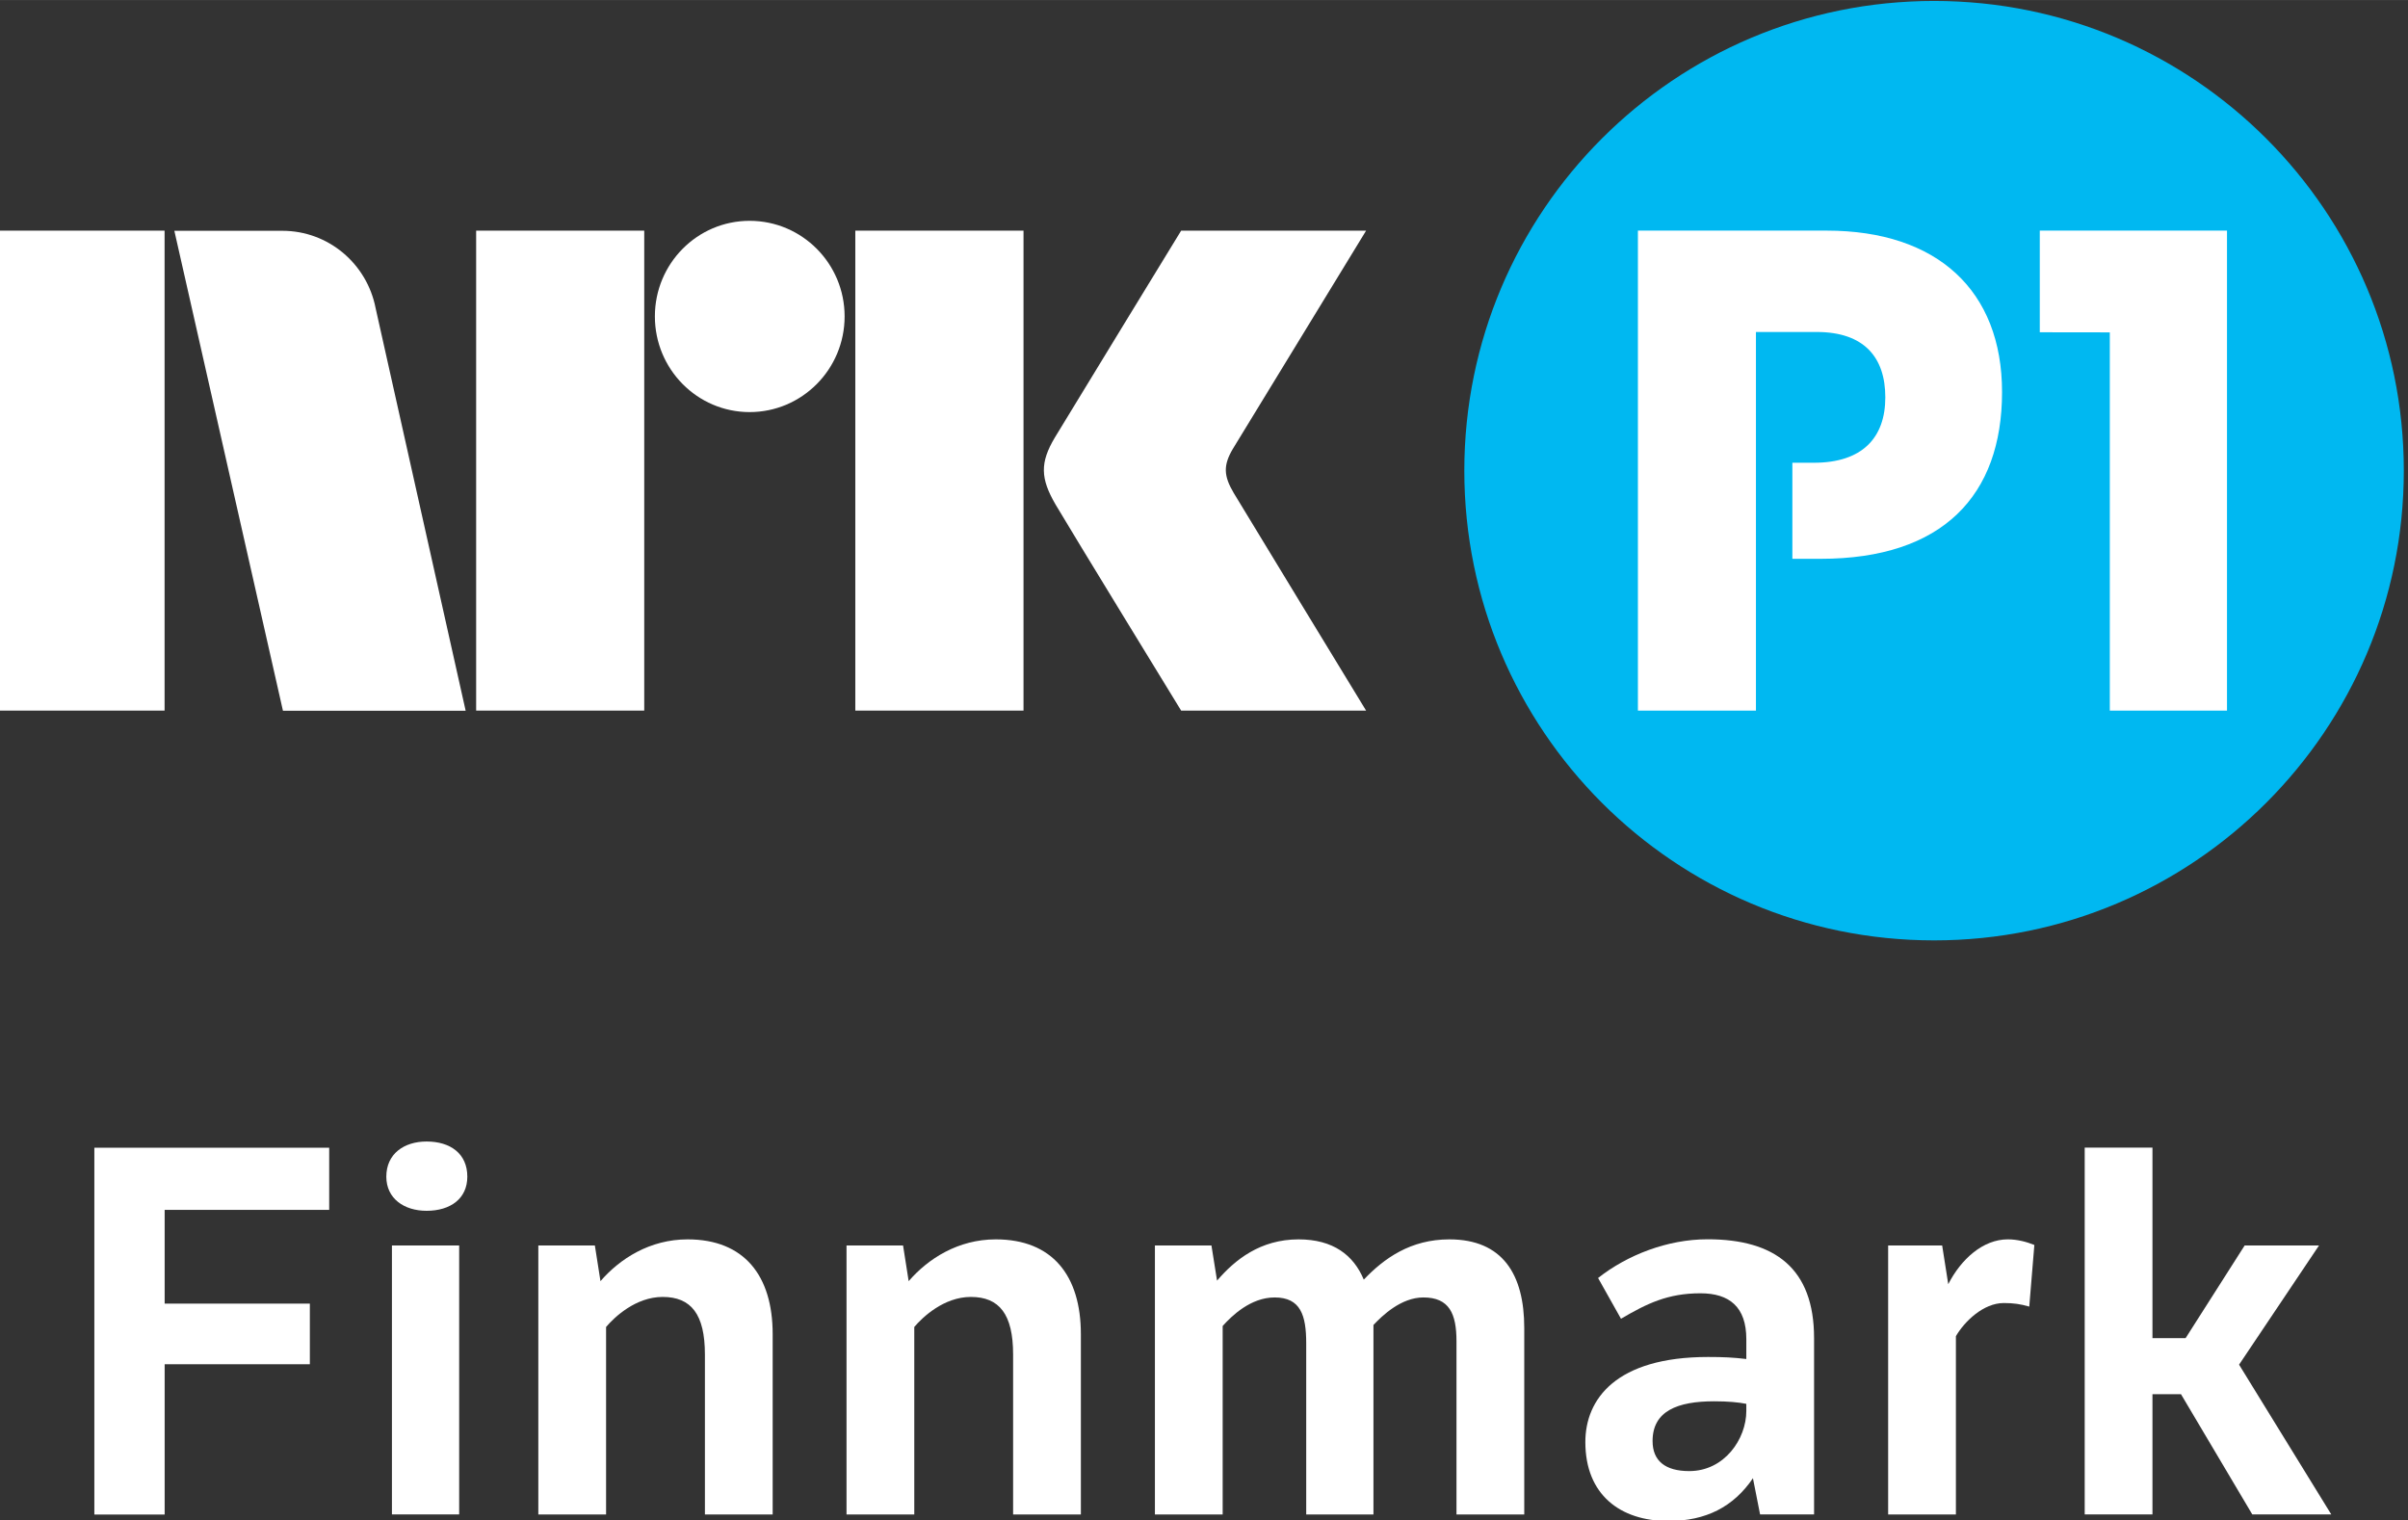 <svg width="800" height="505.11" version="1.1" viewBox="0 0 211.67 133.64" xmlns="http://www.w3.org/2000/svg">
 <rect x="0" y="0" width="211.67" height="133.64" fill="#333333" stroke="none"/>
 <g transform="translate(-4.826 45.502)">
  <g transform="matrix(1.659 0 0 -1.659 -1461.3 321.88)">
   <path d="m888.74 160.64h12.443v-3.293h-8.718v-4.967h7.693v-3.212h-7.693v-7.963h-3.725z" fill="#fff"/>
   <path d="m908.07 141.21h-3.563v14.252h3.563zm-1.727 19.759c1.268 0 2.159-0.648 2.159-1.862 0-1.162-0.891-1.809-2.159-1.809-1.189 0-2.133 0.647-2.133 1.809 0 1.214 0.944 1.862 2.133 1.862" fill="#fff"/>
   <g transform="translate(915.26 155.46)">
    <path d="m0 0 0.297-1.89c1.026 1.189 2.618 2.214 4.616 2.214 2.996 0 4.508-1.917 4.508-5.02v-9.556h-3.59v8.476c0 2.132-0.729 3.05-2.241 3.05-1.43 0-2.564-1.08-2.996-1.592v-9.934h-3.59v14.252z" fill="#fff"/>
   </g>
   <g transform="translate(931.59 155.46)">
    <path d="m0 0 0.297-1.89c1.026 1.189 2.618 2.214 4.616 2.214 2.996 0 4.508-1.917 4.508-5.02v-9.556h-3.59v8.476c0 2.132-0.729 3.05-2.241 3.05-1.43 0-2.564-1.08-2.996-1.592v-9.934h-3.59v14.252z" fill="#fff"/>
   </g>
   <g transform="translate(947.93 155.46)">
    <path d="m0 0 0.297-1.862c0.945 1.106 2.295 2.186 4.319 2.186 1.835 0 2.915-0.837 3.455-2.133 1.079 1.134 2.484 2.133 4.534 2.133 2.808 0 3.969-1.836 3.969-4.697v-9.879h-3.591v9.178c0 1.457-0.378 2.321-1.754 2.321-1.187 0-2.186-0.972-2.645-1.458v-10.041h-3.563v9.069c0 1.485-0.297 2.43-1.673 2.43-1.269 0-2.268-0.972-2.754-1.512v-9.987h-3.59v14.252z" fill="#fff"/>
   </g>
   <g transform="translate(976.27 147.07)">
    <path d="m0 0c-0.405 0.081-0.972 0.135-1.7 0.135-1.944 0-3.267-0.513-3.267-2.106 0-1.052 0.675-1.592 1.944-1.592 1.863 0 3.023 1.701 3.023 3.185zm3.59-5.857h-2.861l-0.378 1.916c-1.026-1.511-2.484-2.267-4.481-2.267-2.564 0-4.399 1.403-4.399 4.184 0 2.267 1.619 4.507 6.505 4.507 0.809 0 1.349-0.027 2.024-0.108v1.053c0 1.701-0.891 2.429-2.43 2.429-1.727 0-2.834-0.54-4.211-1.349l-1.213 2.159c1.538 1.215 3.67 2.052 5.802 2.052 3.564 0 5.642-1.539 5.642-5.237z" fill="#fff"/>
   </g>
   <g transform="translate(986.97 153.41)">
    <path d="m0 0c0.675 1.322 1.836 2.375 3.158 2.375 0.513 0 0.999-0.135 1.404-0.297l-0.27-3.266c-0.459 0.135-0.837 0.189-1.35 0.189-1.08 0-2.078-0.972-2.537-1.755v-9.447h-3.59v14.252h2.862z" fill="#fff"/>
   </g>
   <g transform="translate(997.79 150.55)">
    <path d="m0 0h1.755l3.131 4.912h3.94l-4.237-6.316 4.886-7.936h-4.185l-3.778 6.37h-1.512v-6.37h-3.59v19.435h3.59z" fill="#fff"/>
   </g>
   <path d="m883.55 183.8h8.911v25.429h-8.911z" fill="#fff"/>
   <path d="m908.97 183.8h8.906v25.429h-8.906z" fill="#fff"/>
   <path d="m929.06 183.8h8.912v25.429h-8.912z" fill="#fff"/>
   <g transform="translate(923.46 209.75)">
    <path d="m0 0c-2.774 0-5.02-2.267-5.02-5.064 0-2.796 2.246-5.07 5.02-5.07 2.778 0 5.033 2.274 5.033 5.07 0 2.797-2.255 5.064-5.033 5.064" fill="#fff"/>
   </g>
   <g transform="translate(949.11 195.33)">
    <path d="m0 0c-0.533 0.903-0.564 1.459-0.05 2.331l7.064 11.567h-9.8s-5.887-9.624-6.692-10.961c-0.797-1.335-0.763-2.167 0.033-3.54 0.804-1.371 6.659-10.927 6.659-10.927h9.8s-6.937 11.387-7.014 11.53" fill="#fff"/>
   </g>
   <g transform="translate(908.41 183.81)">
    <path d="m0 0-4.77 21.326c-0.456 2.33-2.493 4.085-4.935 4.085h-5.726l5.754-25.429h9.679z" fill="#fff"/>
   </g>
   <g transform="translate(986.22 221.4)">
    <path d="m0 0c-13.749 0-24.892-11.142-24.892-24.888 0-13.744 11.143-24.887 24.892-24.887 13.743 0 24.888 11.143 24.888 24.887 0 13.746-11.145 24.888-24.888 24.888" fill="#00b8f1"/>
   </g>
   <g transform="translate(995.53 183.8)">
    <path d="m0 0h6.209v25.431h-9.919v-5.386l3.71-5e-3z" fill="#fff"/>
   </g>
   <g transform="translate(976.78 203.86)">
    <path d="m0 0h3.219c2.508 0 3.636-1.341 3.636-3.462 0-2.157-1.237-3.466-3.782-3.466h-1.143v-5.09h1.5c6.464 0 9.61 3.358 9.61 8.836 0 5.371-3.427 8.553-9.295 8.553h-9.999v-25.433h6.254z" fill="#fff"/>
   </g>
  </g>
 </g>
</svg>
